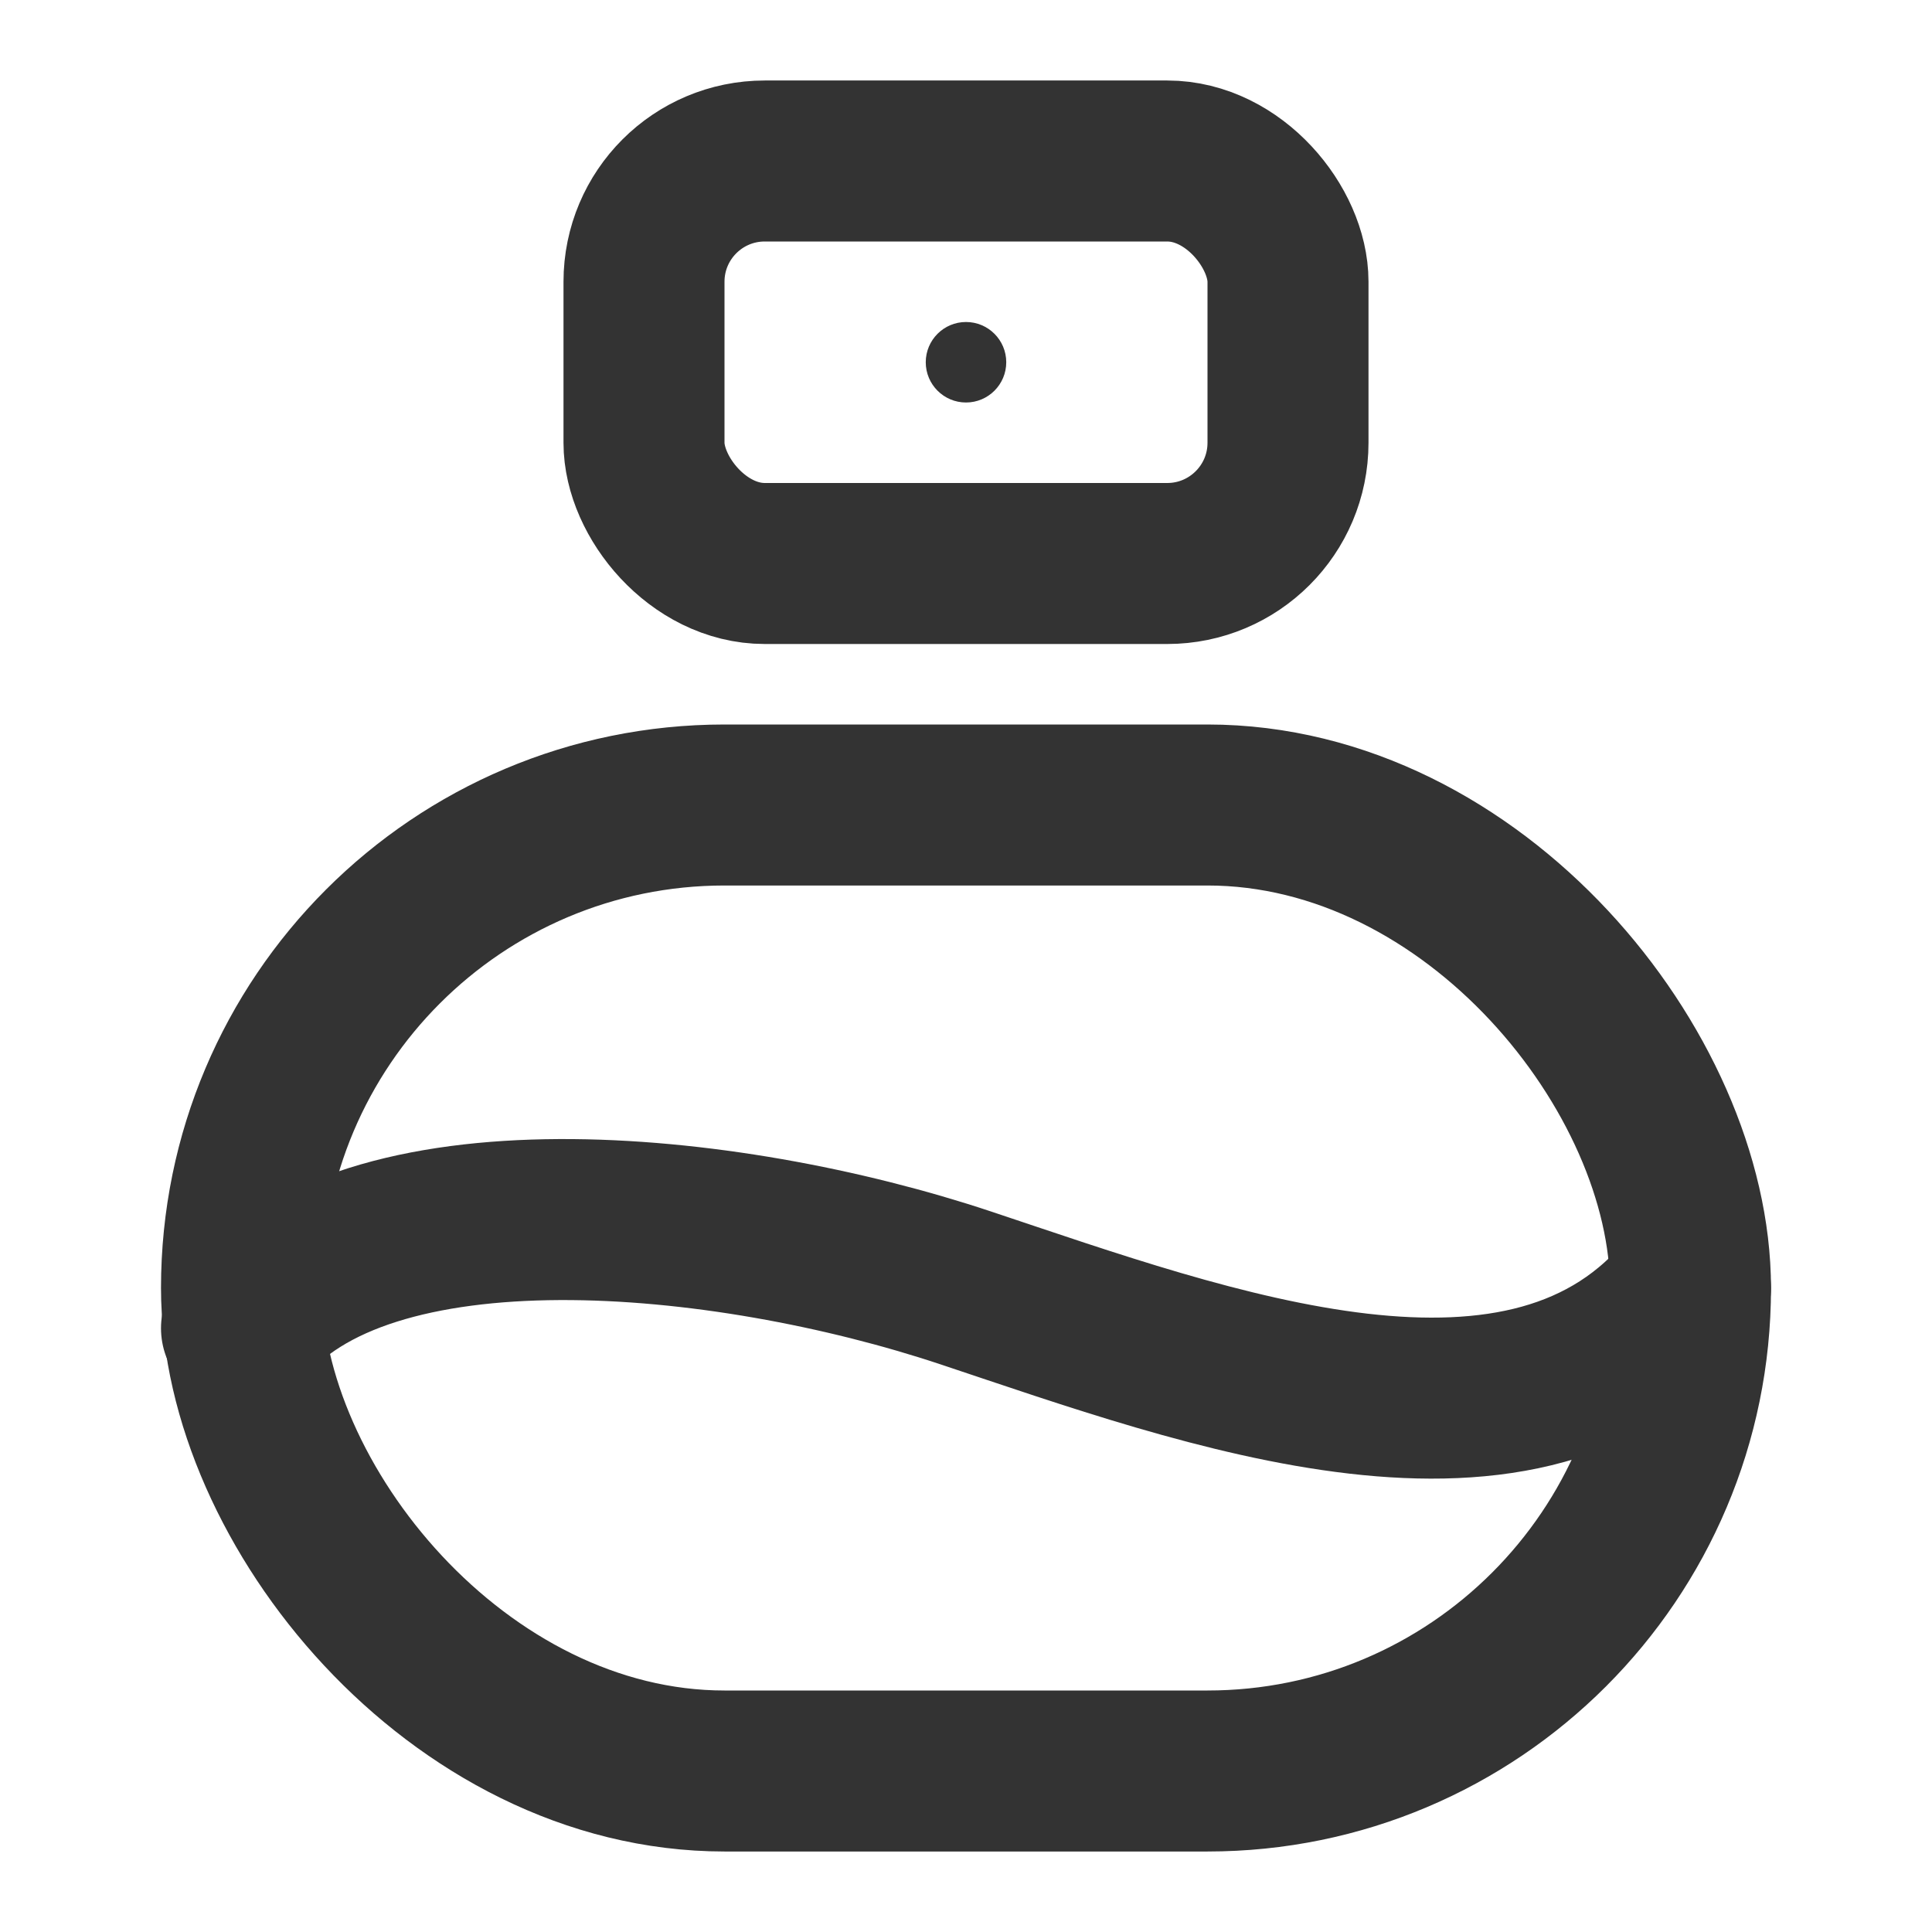 <?xml version="1.0" encoding="UTF-8"?><svg width="24" height="24" viewBox="0 0 48 48" fill="none" xmlns="http://www.w3.org/2000/svg"><rect x="16" y="4" width="16" height="10" rx="3" fill="none" stroke="#333" stroke-width="4" stroke-linecap="round" stroke-linejoin="round"/><rect x="6" y="20" width="36" height="24" rx="12" stroke="#333" stroke-width="4" stroke-linecap="round" stroke-linejoin="round"/><path d="M6 33C9.042 29.133 18 30 24 32C30 34 38 37 42 32" stroke="#333" stroke-width="4" stroke-linecap="round" stroke-linejoin="round"/><path d="M25 9C25 9.552 24.552 10 24 10C23.448 10 23 9.552 23 9C23 8.448 23.448 8 24 8C24.552 8 25 8.448 25 9Z" fill="#333"/></svg>